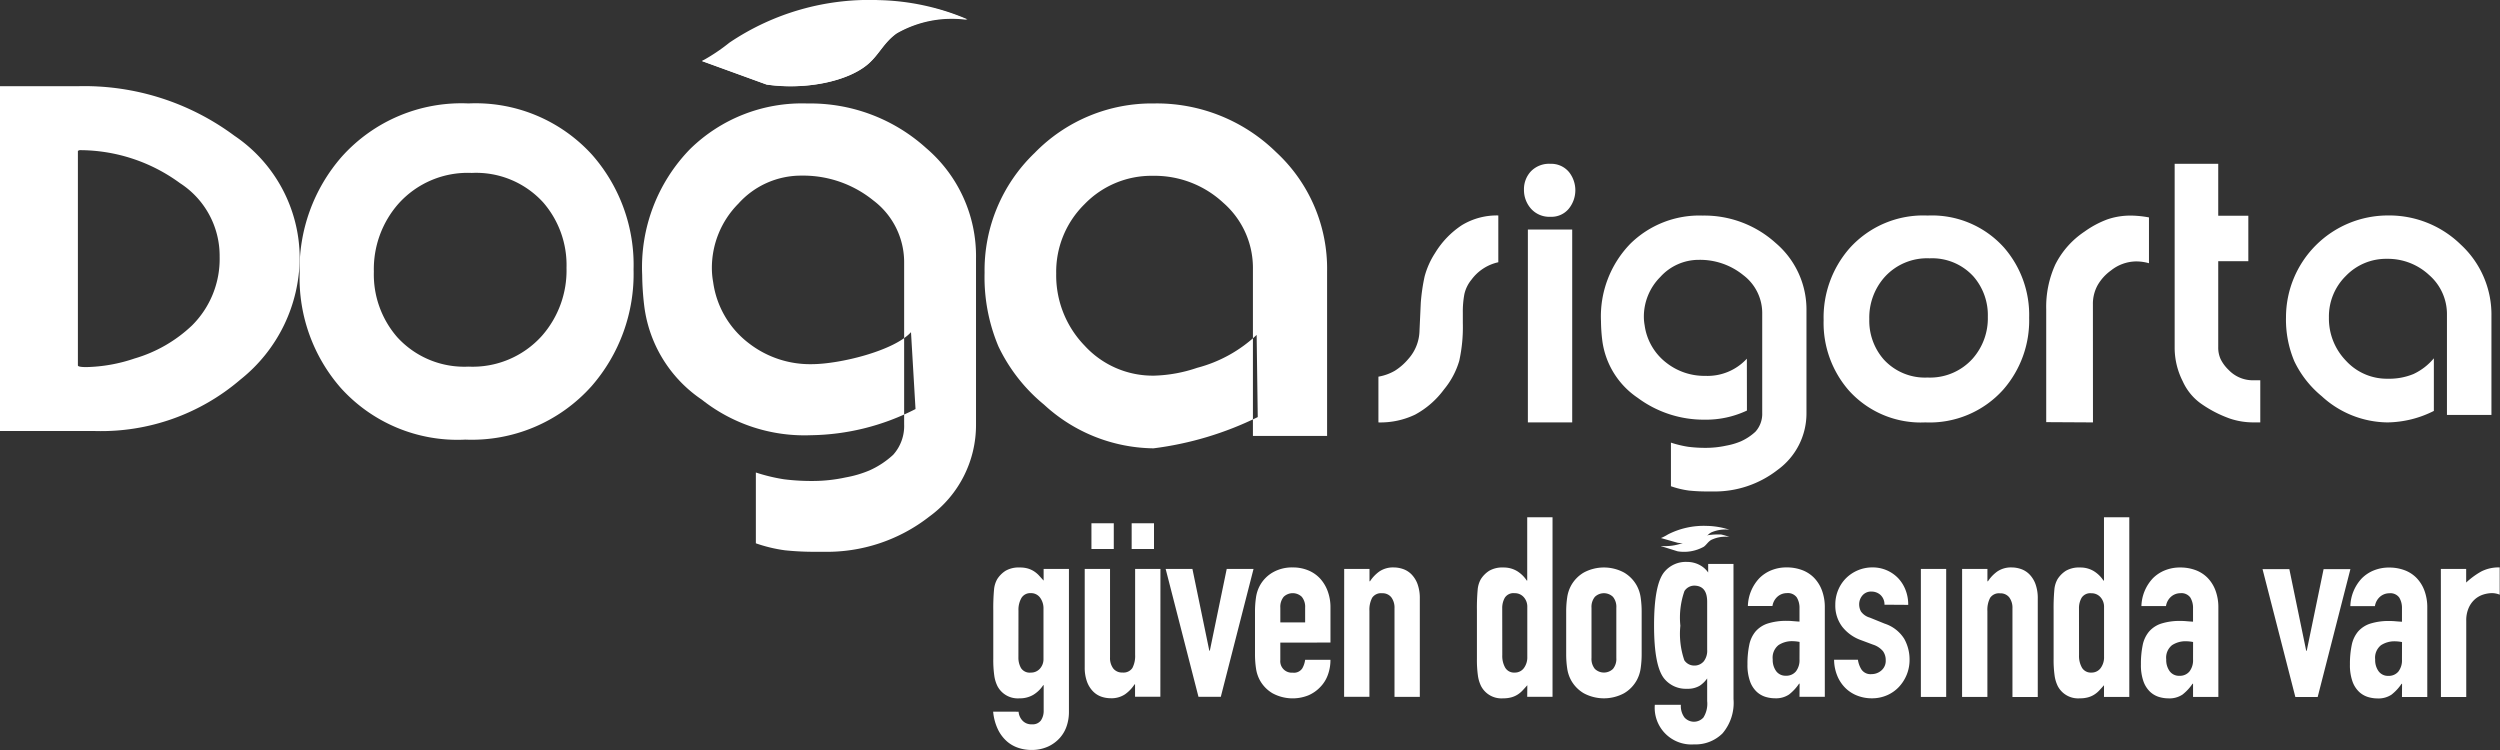 <svg xmlns="http://www.w3.org/2000/svg" id="Logo_-_2" width="160" height="48" viewBox="0 0 160 48">
    <rect x="0" y="0" width="160" height="48" fill="#333333" stroke="none"/>
    <defs>
        <style>
            .cls-1{fill:#fff;fill-rule:evenodd}
        </style>
    </defs>
    <path id="Fill-1" d="M41.471 3.9a11.829 11.829 0 0 0 1.753-1.171A16.016 16.016 0 0 1 52.812.008a15.231 15.231 0 0 1 5.646 1.229 7.052 7.052 0 0 0-4.52.867c-.821.579-1.113 1.341-1.818 1.965-1.288 1.139-4.033 1.7-6.516 1.338" class="cls-1" transform="translate(3.46)"/>
    <path id="Fill-3" d="M81.425 25.885v-2.928a3.167 3.167 0 0 0 1.053-.379 3.683 3.683 0 0 0 .857-.749 2.8 2.8 0 0 0 .719-1.808l.082-1.792a12.225 12.225 0 0 1 .245-1.683 5.2 5.2 0 0 1 .669-1.5 5.614 5.614 0 0 1 1.714-1.783 4.311 4.311 0 0 1 2.334-.623v2.995a2.909 2.909 0 0 0-1.714 1.111 2.229 2.229 0 0 0-.457.926 6.065 6.065 0 0 0-.1 1.194v.656a10.019 10.019 0 0 1-.229 2.423 5.152 5.152 0 0 1-.979 1.834 5.6 5.6 0 0 1-1.844 1.607 5.141 5.141 0 0 1-2.35.5" class="cls-1" transform="translate(6.794 1.149)"/>
    <path id="Fill-5" d="M91.725 13a1.571 1.571 0 0 1-1.252-.518 1.8 1.8 0 0 1-.45-1.219 1.673 1.673 0 0 1 .442-1.169 1.621 1.621 0 0 1 1.26-.484 1.476 1.476 0 0 1 1.185.534 1.873 1.873 0 0 1-.025 2.347 1.431 1.431 0 0 1-1.16.509zm-1.452 13.161h2.837V13.818h-2.837z" class="cls-1" transform="translate(7.511 .874)"/>
    <path id="Fill-7" d="M103.913 25.126a6.14 6.14 0 0 1-2.7.584 7.092 7.092 0 0 1-4.294-1.4 5.23 5.23 0 0 1-2.264-3.671 10.859 10.859 0 0 1-.083-1.235 6.676 6.676 0 0 1 1.881-4.956 6.291 6.291 0 0 1 4.628-1.8 6.8 6.8 0 0 1 4.669 1.753 5.588 5.588 0 0 1 1.973 4.355v6.525a4.456 4.456 0 0 1-1.841 3.638 6.547 6.547 0 0 1-4.179 1.385h-.249a11.168 11.168 0 0 1-1.26-.058 5.808 5.808 0 0 1-1.145-.276v-2.791a6.933 6.933 0 0 0 1.107.267 8.686 8.686 0 0 0 1.173.067 6.1 6.1 0 0 0 1.265-.142 4.36 4.36 0 0 0 .932-.275 3.455 3.455 0 0 0 .932-.617 1.7 1.7 0 0 0 .433-1.2v-6.344a3.045 3.045 0 0 0-1.215-2.478 4.384 4.384 0 0 0-2.83-.976 3.314 3.314 0 0 0-2.481 1.1 3.59 3.59 0 0 0-1.049 2.553 3.1 3.1 0 0 0 .05.534 3.649 3.649 0 0 0 1.415 2.42 3.935 3.935 0 0 0 2.464.818 3.42 3.42 0 0 0 2.663-1.1z" class="cls-1" transform="translate(7.891 1.149)"/>
    <path id="Fill-9" d="M114.224 25.885a6.191 6.191 0 0 1-4.879-2.036 6.566 6.566 0 0 1-1.621-4.51 6.718 6.718 0 0 1 1.654-4.593 6.328 6.328 0 0 1 5-2.1 6.19 6.19 0 0 1 4.879 2.036 6.564 6.564 0 0 1 1.621 4.509 6.718 6.718 0 0 1-1.655 4.593 6.326 6.326 0 0 1-5 2.1m.284-10.5a3.658 3.658 0 0 0-2.891 1.213 3.9 3.9 0 0 0-.969 2.678 3.758 3.758 0 0 0 .919 2.576 3.571 3.571 0 0 0 2.808 1.162 3.659 3.659 0 0 0 2.89-1.213 3.894 3.894 0 0 0 .969-2.678 3.765 3.765 0 0 0-.919-2.576 3.573 3.573 0 0 0-2.807-1.162" class="cls-1" transform="translate(8.988 1.149)"/>
    <path id="Fill-11" d="M123.865 25.885l-2.992-.017v-7.225a6.532 6.532 0 0 1 .584-2.867 5.5 5.5 0 0 1 1.864-2.1 6.2 6.2 0 0 1 1.472-.787 4.536 4.536 0 0 1 1.5-.24c.139 0 .3.008.5.025s.411.047.656.091v2.933a2.988 2.988 0 0 0-.832-.116 2.622 2.622 0 0 0-1.6.58 3 3 0 0 0-.856.945 2.469 2.469 0 0 0-.3 1.226z" class="cls-1" transform="translate(10.085 1.149)"/>
    <path id="Fill-13" d="M128.46 9.609h2.789v3.323h1.926v2.91h-1.926v5.5a1.788 1.788 0 0 0 .158.779 2.493 2.493 0 0 0 .507.68 2.139 2.139 0 0 0 1.561.663h.465v2.695h-.448a4.7 4.7 0 0 1-1.461-.232 7.635 7.635 0 0 1-1.943-1.011 3.539 3.539 0 0 1-1.113-1.392 4.747 4.747 0 0 1-.515-2.121z" class="cls-1" transform="translate(10.718 .874)"/>
    <path id="Fill-15" d="M144.5 21.787v3.363a6.739 6.739 0 0 1-2.976.735 6.3 6.3 0 0 1-4.206-1.682 6.52 6.52 0 0 1-1.747-2.229 6.859 6.859 0 0 1-.534-2.833 6.519 6.519 0 0 1 6.5-6.5 6.555 6.555 0 0 1 4.691 1.869 6.092 6.092 0 0 1 1.957 4.58v6.318h-2.847v-6.4a3.317 3.317 0 0 0-1.14-2.555 3.873 3.873 0 0 0-2.693-1.037 3.57 3.57 0 0 0-2.637 1.094 3.638 3.638 0 0 0-1.084 2.661 3.877 3.877 0 0 0 1.091 2.767 3.547 3.547 0 0 0 2.677 1.151 4.065 4.065 0 0 0 1.642-.3 3.78 3.78 0 0 0 1.3-1" class="cls-1" transform="translate(11.267 1.149)"/>
    <path id="Fill-17" d="M0 5.057h4.985A16.1 16.1 0 0 1 15 8.226a9.473 9.473 0 0 1 4.181 7.789 10.031 10.031 0 0 1-3.8 7.822A13.681 13.681 0 0 1 6.1 27.126H0zm4.985 17.867q0 .11.545.11a10.209 10.209 0 0 0 3.078-.55 9 9 0 0 0 3.678-2.112 6 6 0 0 0 1.771-4.4 5.535 5.535 0 0 0-2.534-4.708A10.869 10.869 0 0 0 5.094 9.15l-.109.044z" class="cls-1" transform="translate(0 .46)"/>
    <path id="Fill-19" d="M28.264 27.586a10.06 10.06 0 0 1-7.929-3.308A10.669 10.669 0 0 1 17.7 16.95a10.917 10.917 0 0 1 2.688-7.464 10.279 10.279 0 0 1 8.119-3.418 10.061 10.061 0 0 1 7.929 3.308 10.672 10.672 0 0 1 2.635 7.324 10.916 10.916 0 0 1-2.689 7.464 10.279 10.279 0 0 1-8.119 3.418m.462-17.066a5.947 5.947 0 0 0-4.7 1.97 6.331 6.331 0 0 0-1.575 4.351 6.108 6.108 0 0 0 1.493 4.187 5.8 5.8 0 0 0 4.562 1.888 5.948 5.948 0 0 0 4.7-1.97 6.332 6.332 0 0 0 1.575-4.352 6.112 6.112 0 0 0-1.493-4.187 5.806 5.806 0 0 0-4.562-1.888" class="cls-1" transform="translate(1.477 .552)"/>
    <path id="Fill-21" d="M55.428 25.627a15.08 15.08 0 0 1-6.7 1.675 10.584 10.584 0 0 1-6.979-2.278 8.5 8.5 0 0 1-3.679-5.966 17.713 17.713 0 0 1-.135-2.007A10.847 10.847 0 0 1 40.988 9a10.221 10.221 0 0 1 7.52-2.929A11.048 11.048 0 0 1 56.1 8.917a9.083 9.083 0 0 1 3.2 7.077V26.6a7.24 7.24 0 0 1-2.991 5.911 10.642 10.642 0 0 1-6.791 2.251h-.4a18.143 18.143 0 0 1-2.048-.095 9.49 9.49 0 0 1-1.86-.447v-4.532a11.307 11.307 0 0 0 1.8.434 14.1 14.1 0 0 0 1.907.108A9.87 9.87 0 0 0 50.97 30a7.06 7.06 0 0 0 1.515-.447 5.573 5.573 0 0 0 1.515-1 2.759 2.759 0 0 0 .7-1.952v-10.3a4.948 4.948 0 0 0-1.975-4.027 7.127 7.127 0 0 0-4.6-1.586 5.383 5.383 0 0 0-4.03 1.79 5.833 5.833 0 0 0-1.7 4.149 4.982 4.982 0 0 0 .081.868 5.929 5.929 0 0 0 2.3 3.932 6.392 6.392 0 0 0 4 1.328c1.8 0 5.281-.855 6.363-2.048z" class="cls-1" transform="translate(3.165 .552)"/>
    <path id="Fill-23" d="M75.572 20.875l.071 5.266a21.081 21.081 0 0 1-6.672 2 10.5 10.5 0 0 1-7.01-2.8 10.861 10.861 0 0 1-2.911-3.715 11.415 11.415 0 0 1-.89-4.721 10.4 10.4 0 0 1 3.195-7.66A10.472 10.472 0 0 1 69 6.069a10.919 10.919 0 0 1 7.818 3.116 10.149 10.149 0 0 1 3.263 7.633v10.531h-4.747V16.682a5.531 5.531 0 0 0-1.9-4.259 6.454 6.454 0 0 0-4.489-1.723 5.955 5.955 0 0 0-4.395 1.823 6.066 6.066 0 0 0-1.806 4.436 6.463 6.463 0 0 0 1.82 4.612 5.91 5.91 0 0 0 4.461 1.918 9.241 9.241 0 0 0 2.737-.5 8.81 8.81 0 0 0 3.81-2.106" class="cls-1" transform="translate(4.853 .552)"/>
    <path id="Fill-25" d="M56.371.506c-.269.018-.543.01-.814.007a13.068 13.068 0 0 0-3.122.347A44.775 44.775 0 0 0 46.825 3a11.3 11.3 0 0 1-5.288.833l-.066.035 4.132 1.5c2.483.362 5.228-.2 6.515-1.328.706-.62 1-1.375 1.818-1.95a7.1 7.1 0 0 1 4.521-.861 13.028 13.028 0 0 0-2.086-.723" class="cls-1" transform="translate(3.46 .046)"/>
    <path id="Fill-27" d="M58.667 42.788a3.32 3.32 0 0 0 .326 1.178 2.417 2.417 0 0 0 .588.751 2.127 2.127 0 0 0 .739.4 2.611 2.611 0 0 0 .763.121 2.546 2.546 0 0 0 1.1-.218 2.3 2.3 0 0 0 .762-.565 2.166 2.166 0 0 0 .437-.775 2.811 2.811 0 0 0 .135-.847v-9.179h-1.62v.746q-.159-.177-.3-.331a1.691 1.691 0 0 0-.318-.266 1.534 1.534 0 0 0-.389-.177 1.8 1.8 0 0 0-.516-.065 1.68 1.68 0 0 0-.913.21 1.75 1.75 0 0 0-.532.532 1.644 1.644 0 0 0-.206.678 12.823 12.823 0 0 0-.048 1.307V39.4a7.261 7.261 0 0 0 .064 1.081 2.2 2.2 0 0 0 .206.678 1.469 1.469 0 0 0 1.414.775 1.688 1.688 0 0 0 .866-.218 1.976 1.976 0 0 0 .643-.621h.032v1.614a1.09 1.09 0 0 1-.175.638.649.649 0 0 1-.572.25.769.769 0 0 1-.628-.258.929.929 0 0 1-.23-.549zm1.62-6.472a1.514 1.514 0 0 1 .191-.807.659.659 0 0 1 .6-.307.712.712 0 0 1 .588.282 1.154 1.154 0 0 1 .222.734V39.4a.9.9 0 0 1-.23.637.754.754 0 0 1-.58.25.66.66 0 0 1-.628-.29 1.337 1.337 0 0 1-.167-.678zm9.086-2.663h-1.62v5.5a1.646 1.646 0 0 1-.175.839.68.68 0 0 1-.636.29.708.708 0 0 1-.588-.258 1.106 1.106 0 0 1-.207-.71v-5.66h-1.62v6.278a2.643 2.643 0 0 0 .143.928 1.755 1.755 0 0 0 .381.621 1.393 1.393 0 0 0 .54.347 1.83 1.83 0 0 0 .6.1 1.558 1.558 0 0 0 .913-.25 2.32 2.32 0 0 0 .612-.638h.032v.791h1.62zm-4.416-1.275h1.43v-1.646h-1.43zm2.574 0h1.43v-1.646h-1.43zm7.8 1.275h-1.716l-1.08 5.229H72.5l-1.08-5.229h-1.713l2.1 8.182h1.43zm4.924 4.712v-2.259a2.961 2.961 0 0 0-.167-1 2.442 2.442 0 0 0-.476-.815 2.13 2.13 0 0 0-.763-.54 2.541 2.541 0 0 0-1.009-.194 2.463 2.463 0 0 0-1.287.323 2.19 2.19 0 0 0-.826.855 2.257 2.257 0 0 0-.238.742 6.159 6.159 0 0 0-.064.92v2.7a6.15 6.15 0 0 0 .064.92 2.254 2.254 0 0 0 .238.742 2.19 2.19 0 0 0 .826.855 2.708 2.708 0 0 0 2.287.129 2.279 2.279 0 0 0 .763-.533 2.148 2.148 0 0 0 .484-.774 2.775 2.775 0 0 0 .167-.968h-1.62a1.5 1.5 0 0 1-.183.549.635.635 0 0 1-.612.274.735.735 0 0 1-.794-.807v-1.118zm-3.209-2.227a1.01 1.01 0 0 1 .214-.7.836.836 0 0 1 1.16 0 1.01 1.01 0 0 1 .214.7v.936h-1.588zm4.082 5.7h1.62v-5.5a1.645 1.645 0 0 1 .175-.839.679.679 0 0 1 .636-.29.71.71 0 0 1 .588.258 1.108 1.108 0 0 1 .206.71v5.665h1.62v-6.284a2.644 2.644 0 0 0-.143-.928 1.752 1.752 0 0 0-.381-.621 1.4 1.4 0 0 0-.54-.347 1.825 1.825 0 0 0-.6-.105 1.559 1.559 0 0 0-.913.25 2.322 2.322 0 0 0-.611.637h-.032v-.791h-1.62zm10.119-5.665a1.339 1.339 0 0 1 .167-.678.66.66 0 0 1 .628-.29.755.755 0 0 1 .58.25.906.906 0 0 1 .23.638v3.177a1.152 1.152 0 0 1-.222.734.711.711 0 0 1-.588.282.658.658 0 0 1-.6-.307 1.511 1.511 0 0 1-.191-.807zm1.6 5.665h1.62V30.345h-1.62V34.4h-.027a1.978 1.978 0 0 0-.643-.621 1.656 1.656 0 0 0-.85-.218 1.68 1.68 0 0 0-.913.21 1.75 1.75 0 0 0-.532.532 1.644 1.644 0 0 0-.206.678 12.819 12.819 0 0 0-.048 1.307V39.4a7.259 7.259 0 0 0 .064 1.081 2.2 2.2 0 0 0 .206.678 1.469 1.469 0 0 0 1.414.775 1.9 1.9 0 0 0 .524-.065 1.485 1.485 0 0 0 .4-.177 1.667 1.667 0 0 0 .318-.266q.143-.154.3-.331zm2.494-2.744a6.152 6.152 0 0 0 .064.92 2.247 2.247 0 0 0 .238.742 2.19 2.19 0 0 0 .826.855 2.726 2.726 0 0 0 2.573 0 2.192 2.192 0 0 0 .826-.855 2.255 2.255 0 0 0 .239-.742 6.194 6.194 0 0 0 .064-.92V36.4a6.2 6.2 0 0 0-.064-.92 2.258 2.258 0 0 0-.239-.742 2.192 2.192 0 0 0-.826-.855 2.724 2.724 0 0 0-2.573 0 2.19 2.19 0 0 0-.826.855 2.25 2.25 0 0 0-.238.742 6.161 6.161 0 0 0-.064.92zm1.62-2.953a1.008 1.008 0 0 1 .215-.7.835.835 0 0 1 1.16 0 1.01 1.01 0 0 1 .214.7v3.209a1.008 1.008 0 0 1-.214.7.835.835 0 0 1-1.16 0 1.006 1.006 0 0 1-.215-.7zm9.087-2.808h-1.62v.549a1.519 1.519 0 0 0-.493-.452 1.707 1.707 0 0 0-.858-.226 1.779 1.779 0 0 0-1.445.63q-.667.791-.667 3.437 0 2.631.667 3.422a1.78 1.78 0 0 0 1.445.629 1.485 1.485 0 0 0 .81-.194 1.779 1.779 0 0 0 .477-.468v1.45a1.664 1.664 0 0 1-.238 1.049.814.814 0 0 1-1.215 0 1.224 1.224 0 0 1-.23-.811h-1.668a2.348 2.348 0 0 0 2.51 2.534 2.453 2.453 0 0 0 1.827-.709 3.016 3.016 0 0 0 .7-2.192zm-1.914 6.246a.78.78 0 0 1-.612.258.754.754 0 0 1-.62-.339 5.207 5.207 0 0 1-.254-2.211 5.128 5.128 0 0 1 .262-2.219.757.757 0 0 1 .612-.347q.842 0 .842 1.033v3.066a1.108 1.108 0 0 1-.226.757zm6.139 2.259h1.62v-5.7a3.074 3.074 0 0 0-.191-1.13 2.31 2.31 0 0 0-.516-.807 2.1 2.1 0 0 0-.77-.484 2.774 2.774 0 0 0-.953-.162 2.573 2.573 0 0 0-1 .186 2.3 2.3 0 0 0-.763.508 2.709 2.709 0 0 0-.731 1.775h1.573a1 1 0 0 1 .341-.613.907.907 0 0 1 .58-.21.7.7 0 0 1 .635.274 1.273 1.273 0 0 1 .175.694v.855q-.254-.016-.429-.032c-.117-.011-.233-.016-.349-.016a3.92 3.92 0 0 0-1.255.169 1.749 1.749 0 0 0-.786.517 1.944 1.944 0 0 0-.4.872 5.919 5.919 0 0 0-.111 1.218 3.086 3.086 0 0 0 .167 1.105 1.691 1.691 0 0 0 .429.662 1.46 1.46 0 0 0 .564.323 2.086 2.086 0 0 0 .588.089 1.507 1.507 0 0 0 .913-.242 3.024 3.024 0 0 0 .643-.694h.032zm0-2.4a1.172 1.172 0 0 1-.23.774.794.794 0 0 1-.643.275.735.735 0 0 1-.619-.291 1.212 1.212 0 0 1-.222-.758 1.018 1.018 0 0 1 .373-.912 1.573 1.573 0 0 1 .9-.25 2.621 2.621 0 0 1 .445.048zm6.958-3.486a2.557 2.557 0 0 0-.171-.952 2.305 2.305 0 0 0-.476-.759 2.254 2.254 0 0 0-1.636-.686 2.39 2.39 0 0 0-1.676.67 2.307 2.307 0 0 0-.516.759 2.409 2.409 0 0 0-.191.96 2.233 2.233 0 0 0 .437 1.4 2.65 2.65 0 0 0 1.2.863l.778.291a1.378 1.378 0 0 1 .636.419.967.967 0 0 1 .175.581.808.808 0 0 1-.278.653.949.949 0 0 1-.628.234.7.7 0 0 1-.643-.291 1.582 1.582 0 0 1-.23-.629h-1.525a2.779 2.779 0 0 0 .223 1.073 2.363 2.363 0 0 0 .532.766 2.231 2.231 0 0 0 .755.468 2.555 2.555 0 0 0 .905.161 2.4 2.4 0 0 0 .969-.194 2.279 2.279 0 0 0 .763-.533 2.556 2.556 0 0 0 .5-.782 2.5 2.5 0 0 0 .183-.96 2.71 2.71 0 0 0-.342-1.34 2.32 2.32 0 0 0-1.247-.968l-.953-.387a1.033 1.033 0 0 1-.572-.4.964.964 0 0 1-.111-.444.875.875 0 0 1 .206-.573.72.72 0 0 1 .588-.25.847.847 0 0 1 .564.21.826.826 0 0 1 .262.63zm.81 5.891h1.62v-8.189h-1.62zm2.637 0h1.62v-5.5a1.645 1.645 0 0 1 .175-.839.679.679 0 0 1 .635-.29.71.71 0 0 1 .588.258 1.11 1.11 0 0 1 .206.71v5.665h1.62v-6.289a2.645 2.645 0 0 0-.143-.928 1.749 1.749 0 0 0-.381-.621 1.4 1.4 0 0 0-.54-.347 1.825 1.825 0 0 0-.6-.105 1.559 1.559 0 0 0-.913.25 2.322 2.322 0 0 0-.611.637h-.034v-.791h-1.62zm7.482-5.665a1.336 1.336 0 0 1 .167-.678.66.66 0 0 1 .627-.29.755.755 0 0 1 .58.25.906.906 0 0 1 .23.638v3.172a1.152 1.152 0 0 1-.222.734.712.712 0 0 1-.588.282.658.658 0 0 1-.6-.307 1.509 1.509 0 0 1-.191-.807zm1.6 5.665h1.62V30.345h-1.62V34.4h-.032a1.976 1.976 0 0 0-.643-.621 1.655 1.655 0 0 0-.85-.218 1.682 1.682 0 0 0-.913.21 1.746 1.746 0 0 0-.532.532 1.644 1.644 0 0 0-.206.678 12.823 12.823 0 0 0-.048 1.307V39.4a7.261 7.261 0 0 0 .064 1.081 2.205 2.205 0 0 0 .206.678 1.469 1.469 0 0 0 1.414.775 1.9 1.9 0 0 0 .524-.065 1.487 1.487 0 0 0 .4-.177 1.66 1.66 0 0 0 .318-.266q.143-.154.3-.331zm5.7 0h1.62v-5.7a3.075 3.075 0 0 0-.191-1.13 2.314 2.314 0 0 0-.516-.807 2.1 2.1 0 0 0-.771-.484 2.773 2.773 0 0 0-.953-.162 2.573 2.573 0 0 0-1 .186 2.3 2.3 0 0 0-.763.508 2.71 2.71 0 0 0-.731 1.775h1.573a1 1 0 0 1 .341-.613.907.907 0 0 1 .58-.21.7.7 0 0 1 .635.274 1.27 1.27 0 0 1 .175.694v.855q-.255-.016-.429-.032c-.117-.011-.233-.016-.349-.016a3.92 3.92 0 0 0-1.255.169 1.746 1.746 0 0 0-.786.517 1.944 1.944 0 0 0-.405.872 5.919 5.919 0 0 0-.111 1.218 3.086 3.086 0 0 0 .167 1.105 1.694 1.694 0 0 0 .429.662 1.46 1.46 0 0 0 .564.323 2.088 2.088 0 0 0 .588.089 1.507 1.507 0 0 0 .913-.242 3.032 3.032 0 0 0 .643-.694h.032zm0-2.4a1.17 1.17 0 0 1-.231.774.794.794 0 0 1-.643.275.735.735 0 0 1-.62-.291 1.212 1.212 0 0 1-.222-.758 1.018 1.018 0 0 1 .373-.912 1.574 1.574 0 0 1 .9-.25 2.624 2.624 0 0 1 .445.048zm10.071-5.778h-1.716l-1.08 5.229h-.032l-1.08-5.229h-1.716l2.1 8.182h1.43zm3.3 8.182h1.62v-5.7a3.075 3.075 0 0 0-.191-1.13 2.31 2.31 0 0 0-.516-.807 2.1 2.1 0 0 0-.77-.484 2.774 2.774 0 0 0-.953-.162 2.573 2.573 0 0 0-1 .186 2.3 2.3 0 0 0-.763.508 2.709 2.709 0 0 0-.731 1.775h1.573a1 1 0 0 1 .341-.613.907.907 0 0 1 .58-.21.7.7 0 0 1 .635.274 1.273 1.273 0 0 1 .175.694v.855q-.254-.016-.429-.032c-.117-.011-.233-.016-.349-.016a3.92 3.92 0 0 0-1.255.169 1.749 1.749 0 0 0-.786.517 1.943 1.943 0 0 0-.4.872 5.919 5.919 0 0 0-.111 1.218 3.085 3.085 0 0 0 .167 1.105 1.691 1.691 0 0 0 .429.662 1.46 1.46 0 0 0 .564.323 2.086 2.086 0 0 0 .588.089 1.507 1.507 0 0 0 .913-.242 3.024 3.024 0 0 0 .643-.694h.032zm0-2.4a1.172 1.172 0 0 1-.23.774.794.794 0 0 1-.643.275.735.735 0 0 1-.62-.291 1.212 1.212 0 0 1-.222-.758 1.018 1.018 0 0 1 .373-.912 1.573 1.573 0 0 1 .9-.25 2.621 2.621 0 0 1 .445.048zm2.494 2.4h1.62v-4.869a1.972 1.972 0 0 1 .159-.839 1.594 1.594 0 0 1 .4-.549 1.491 1.491 0 0 1 .54-.3 1.907 1.907 0 0 1 .548-.089 1.3 1.3 0 0 1 .493.1v-1.745a2.441 2.441 0 0 0-1.176.258 4.935 4.935 0 0 0-.969.71v-.871h-1.62z" class="cls-1" transform="translate(4.895 2.759)"/>
    <path id="Fill-29" d="M98.115 31.63a3.258 3.258 0 0 0 .452-.234 5.034 5.034 0 0 1 2.474-.544 4.908 4.908 0 0 1 1.457.246 2.268 2.268 0 0 0-1.166.173c-.212.116-.287.268-.469.393a2.828 2.828 0 0 1-1.681.268" class="cls-1" transform="translate(8.186 2.805)"/>
    <path id="Fill-31" d="M101.96 31.356h-.21a3.888 3.888 0 0 0-.806.077 12.732 12.732 0 0 0-1.448.475 3.346 3.346 0 0 1-1.365.185l-.017.008 1.066.332a2.6 2.6 0 0 0 1.681-.295c.182-.138.257-.306.469-.433a2.082 2.082 0 0 1 1.167-.191 3.737 3.737 0 0 0-.539-.159" class="cls-1" transform="translate(8.186 2.851)"/>
</svg>
